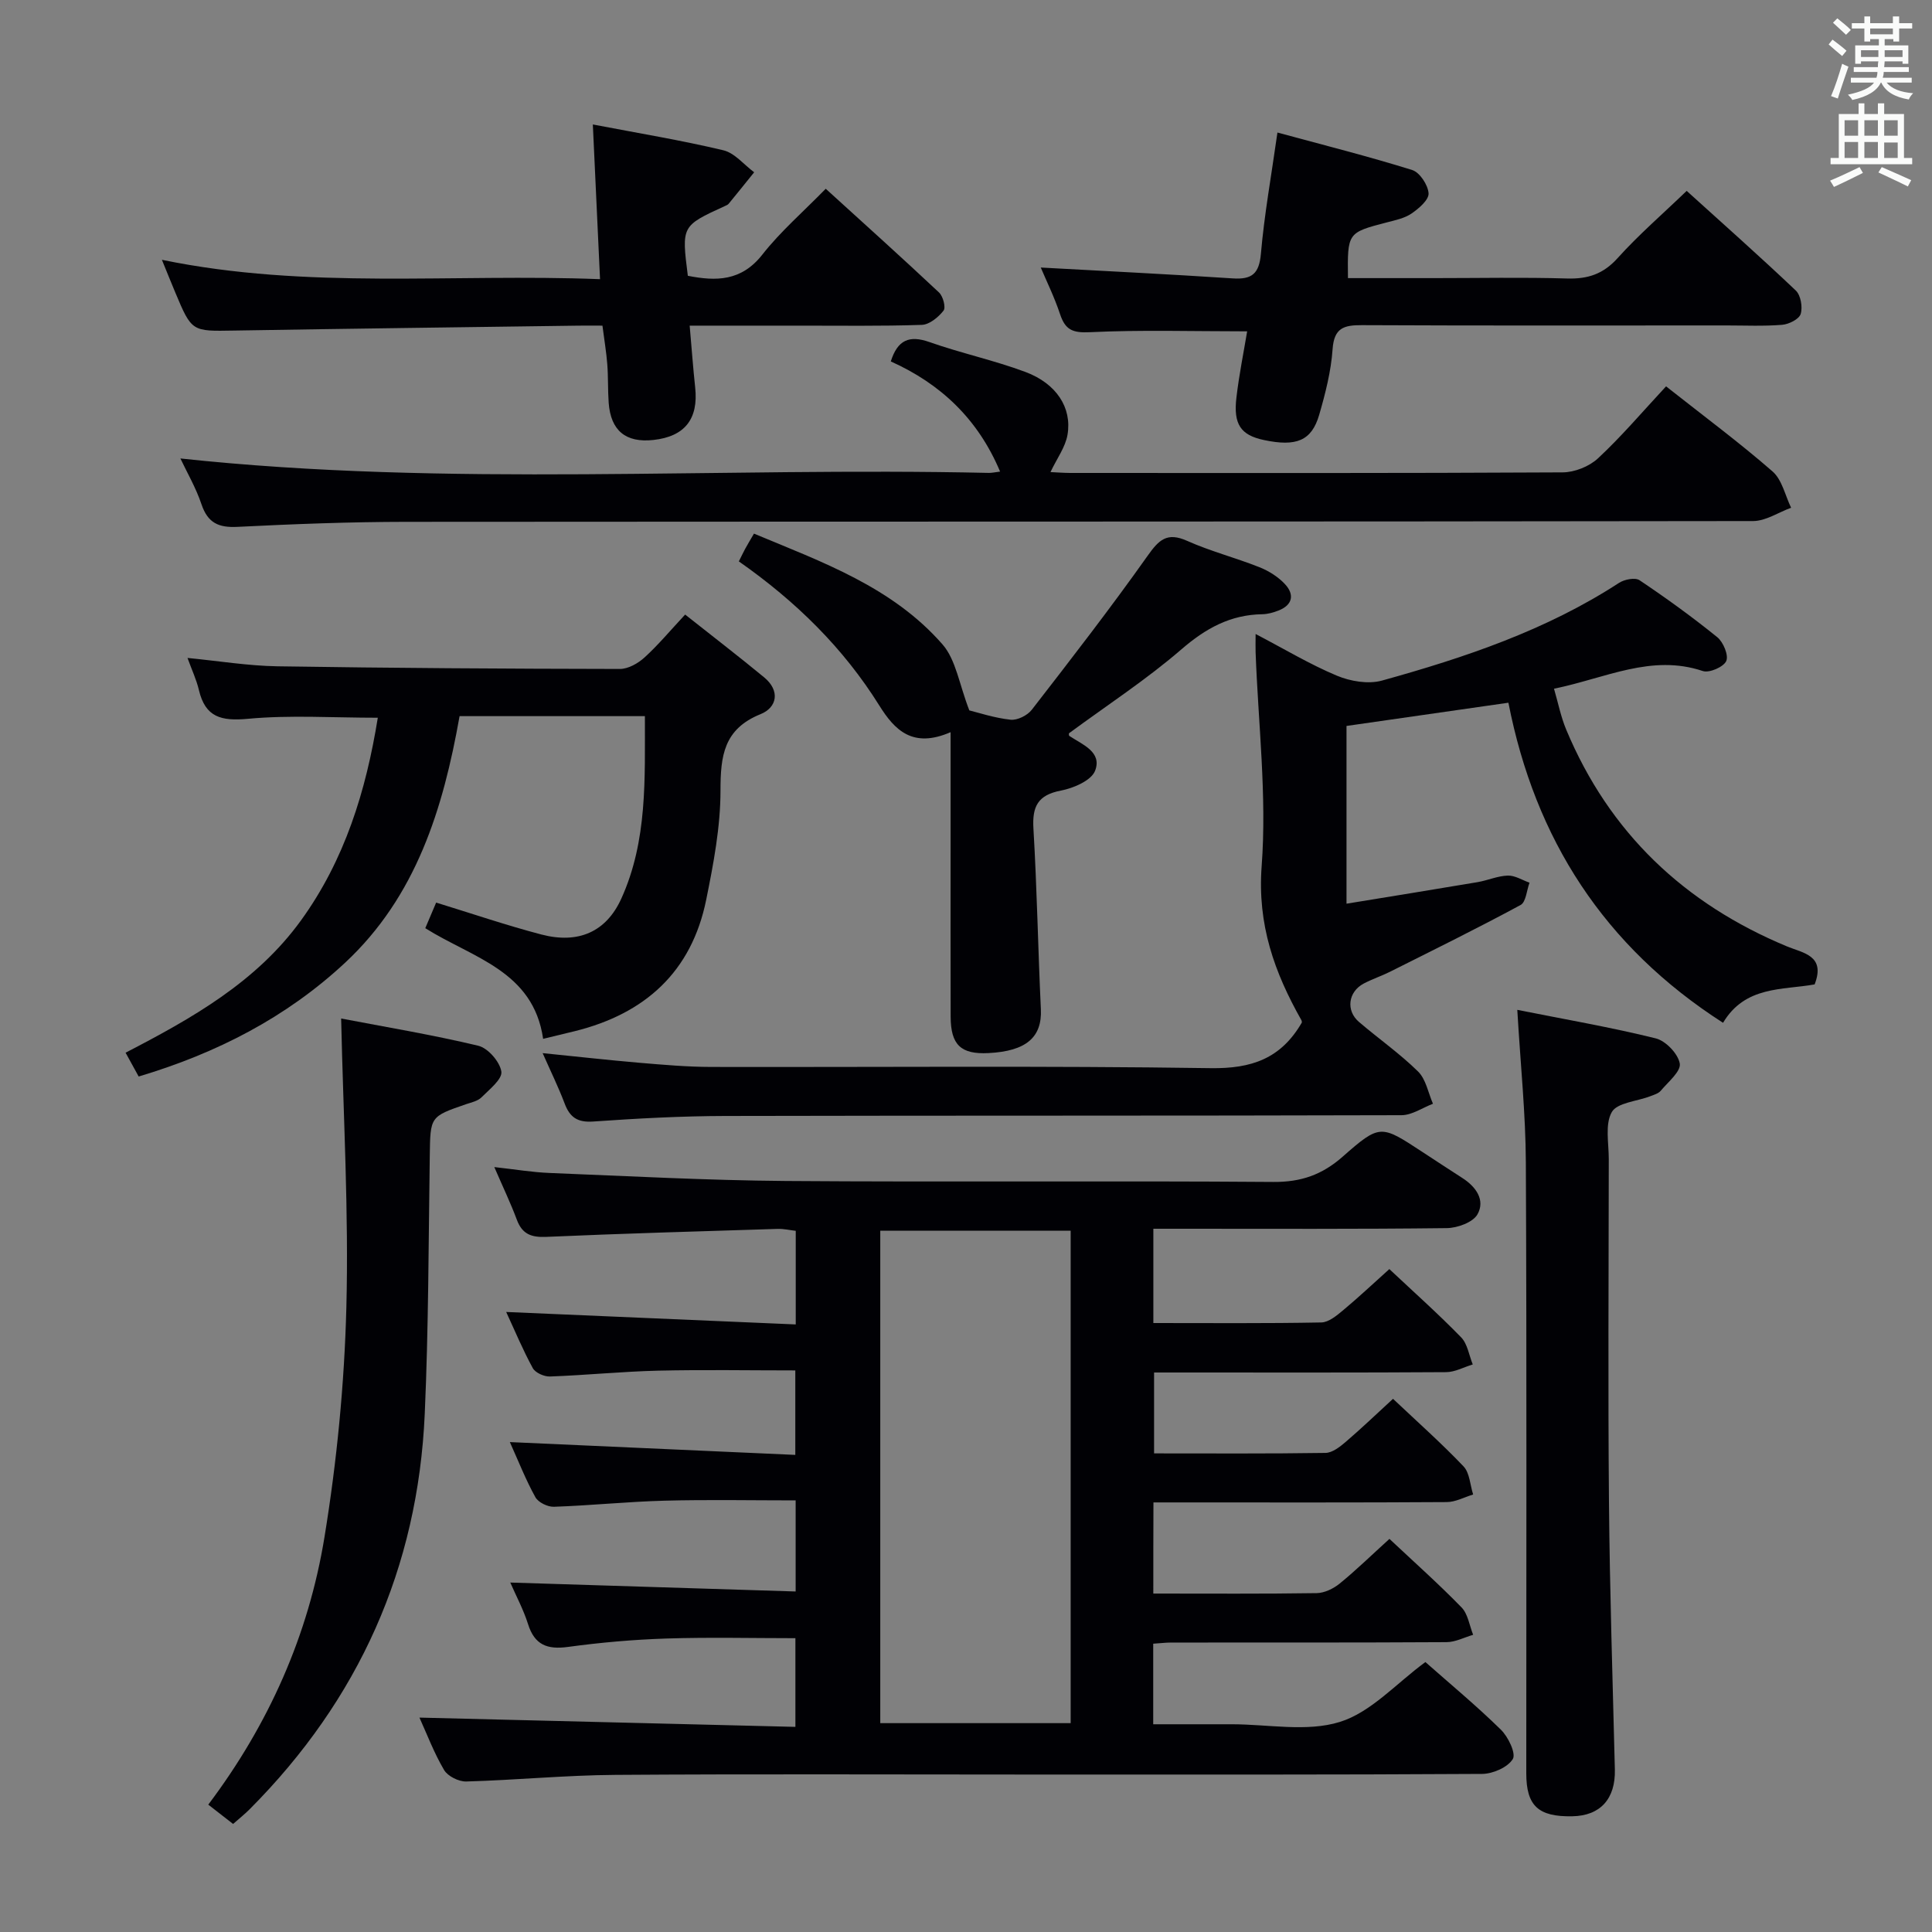 <svg enable-background="new 0 0 400 400" viewBox="0 0 400 400" xmlns="http://www.w3.org/2000/svg"><rect x="0" y="0" width="400" height="400" fill="#808080" stroke="none"/><g fill="#010105"><path d="m238.78 329.93c11.84 0 22.84.08 33.83-.09 1.62-.03 3.47-.93 4.77-1.99 3.47-2.83 6.68-5.97 10.29-9.24 5.09 4.78 10.19 9.32 14.93 14.19 1.33 1.37 1.63 3.75 2.4 5.67-1.83.53-3.67 1.51-5.5 1.52-19 .11-38 .07-56.99.08-1.14 0-2.28.15-3.75.24v16.68h12.78 3.5c7.5 0 15.51 1.64 22.35-.48 6.46-2 11.68-7.97 17.72-12.4 5.01 4.43 10.53 9 15.63 14 1.52 1.48 3.17 4.93 2.47 6.08-1.05 1.72-4.12 3.06-6.34 3.08-31.33.19-62.66.13-93.99.13-28.5 0-57-.13-85.49.07-10.29.07-20.58 1.08-30.87 1.37-1.54.04-3.81-1.09-4.57-2.37-2.09-3.54-3.56-7.45-5.11-10.86 25.91.64 51.71 1.27 77.84 1.92 0-6.44 0-12.03 0-18.36-8.88 0-17.82-.22-26.74.07-6.8.22-13.62.82-20.36 1.74-4.29.58-6.91-.42-8.26-4.74-.93-2.96-2.43-5.74-3.67-8.59 19.84.62 39.31 1.23 59.08 1.85 0-6.68 0-12.45 0-18.86-9.02 0-18.09-.18-27.15.06-7.63.2-15.25 1-22.89 1.26-1.3.05-3.26-.91-3.85-1.99-1.99-3.59-3.5-7.45-5.28-11.4 19.86.89 39.28 1.76 59.1 2.65 0-6.44 0-11.83 0-17.49-9.52 0-18.97-.17-28.41.05-7.47.18-14.93.94-22.4 1.21-1.19.04-3.01-.77-3.54-1.73-2.05-3.75-3.7-7.72-5.51-11.63 20.11.86 39.88 1.72 59.95 2.58 0-7.12 0-13.06 0-19.38-1.24-.14-2.5-.44-3.76-.4-15.95.5-31.91.95-47.85 1.65-3.1.14-5.01-.53-6.13-3.54-1.26-3.38-2.83-6.66-4.67-10.91 4.35.48 7.88 1.08 11.43 1.22 16.29.65 32.58 1.53 48.87 1.66 33.66.25 67.33-.06 100.99.2 5.74.04 10.09-1.48 14.35-5.23 7.74-6.81 7.92-6.61 16.45-1.02 2.78 1.82 5.56 3.65 8.36 5.45 2.81 1.81 4.75 4.56 3.11 7.5-.93 1.66-4.16 2.84-6.38 2.86-18.33.22-36.66.13-54.99.13-1.79 0-3.59 0-5.74 0v19.52c11.81 0 23.29.1 34.77-.12 1.53-.03 3.19-1.42 4.51-2.52 3.19-2.66 6.22-5.51 9.58-8.53 5.03 4.73 10.12 9.26 14.86 14.13 1.33 1.36 1.63 3.72 2.41 5.61-1.84.56-3.68 1.59-5.52 1.6-18.16.12-36.33.07-54.49.07-1.82 0-3.65 0-5.97 0v16.75c11.91 0 23.7.08 35.48-.1 1.42-.02 2.99-1.25 4.18-2.27 3.27-2.8 6.39-5.79 9.81-8.93 5.05 4.78 10.03 9.19 14.59 13.98 1.29 1.35 1.36 3.85 2 5.83-1.82.55-3.64 1.56-5.46 1.57-18.33.12-36.66.07-54.99.07-1.81 0-3.62 0-5.74 0-.03 6.45-.03 12.51-.03 18.87zm-17.11 26.83c0-34.24 0-68 0-101.95-13.31 0-26.35 0-39.42 0v101.95z"/><path d="m112.35 218.04c7.17.72 13.56 1.44 19.97 1.99 4.97.42 9.95.86 14.93.87 34.49.07 68.98-.26 103.46.25 8.38.12 14.46-1.95 18.79-9.39.01.09.09-.28-.05-.53-5.59-9.88-9.14-19.77-8.24-31.87 1.1-14.66-.71-29.53-1.25-44.31-.04-.96 0-1.93 0-3.79 5.99 3.13 11.23 6.29 16.82 8.63 2.8 1.17 6.5 1.8 9.33 1.02 17.15-4.76 33.99-10.41 49.09-20.23 1.12-.73 3.34-1.16 4.25-.55 5.52 3.7 10.92 7.61 16.09 11.79 1.25 1.01 2.39 3.76 1.86 4.94-.55 1.23-3.51 2.52-4.85 2.07-10.64-3.57-20.1 1.47-30.81 3.66.86 2.95 1.42 5.83 2.53 8.48 8.93 21.36 24.45 36.04 45.72 44.88 3.29 1.37 8.04 1.85 5.71 7.86-6.64 1.2-14.39.26-18.96 7.95-24.65-15.82-38.91-38.03-44.44-66.27-11.37 1.63-22.29 3.2-33.52 4.81v36.8c9.26-1.52 18.2-2.95 27.12-4.46 2.12-.36 4.18-1.3 6.29-1.36 1.48-.04 2.99.95 4.48 1.47-.59 1.59-.73 4.02-1.85 4.62-8.9 4.81-17.98 9.28-27.03 13.82-1.78.89-3.7 1.52-5.46 2.45-3.21 1.71-3.72 5.59-.97 7.94 4.04 3.46 8.45 6.54 12.23 10.26 1.64 1.61 2.1 4.41 3.09 6.68-2.17.83-4.34 2.36-6.52 2.37-46.65.14-93.3.05-139.94.16-9.14.02-18.29.51-27.4 1.15-3.28.23-4.85-.88-5.93-3.76-1.27-3.36-2.86-6.59-4.54-10.4z"/><path d="m344.94 79.99c8.09 6.38 15.3 11.73 22.05 17.62 1.97 1.72 2.6 4.96 3.84 7.51-2.62.96-5.25 2.75-7.87 2.76-92.96.14-185.91.09-278.87.16-11.64.01-23.29.46-34.92 1.04-3.92.2-6.15-.81-7.45-4.66-1.15-3.43-3.02-6.63-4.37-9.5 55.67 5.98 111.58 1.74 167.38 2.99.62.01 1.24-.14 2.33-.27-4.59-10.92-12.34-18.19-22.63-22.81 1.4-4.44 3.81-5.49 8-4.01 6.55 2.31 13.4 3.77 19.9 6.2 6.39 2.4 9.63 7.39 8.69 12.97-.43 2.57-2.19 4.92-3.53 7.75 1.28.06 2.68.17 4.08.18 33.98.01 67.97.07 101.95-.12 2.48-.01 5.52-1.22 7.33-2.91 4.87-4.53 9.19-9.63 14.09-14.9z"/><path d="m88.05 192.17c.73-1.73 1.48-3.48 2.25-5.3 7.49 2.3 14.55 4.71 21.75 6.6 7.69 2.02 13.46-.53 16.59-7.43 5.45-12.02 4.85-24.83 4.88-37.77-13.08 0-25.53 0-38.37 0-3.4 19.17-8.98 37.34-23.72 51.07-12.14 11.3-26.52 18.7-42.72 23.54-.81-1.47-1.66-3.01-2.71-4.93 13.79-7.14 27.08-14.64 36.31-27.38 9.07-12.53 13.46-26.8 15.91-41.97-9.34 0-18.18-.59-26.89.22-5.51.51-8.82-.3-10.15-5.96-.52-2.19-1.51-4.27-2.36-6.64 6.49.63 12.53 1.63 18.59 1.73 23.64.37 47.28.51 70.93.55 1.72 0 3.75-1.15 5.09-2.37 2.82-2.56 5.28-5.52 8.42-8.89 5.55 4.4 11.03 8.6 16.36 13 3.35 2.76 2.7 6.23-.75 7.62-7.62 3.08-8.29 8.63-8.29 15.81 0 7.55-1.45 15.17-2.96 22.62-3.03 14.93-12.67 23.6-27.2 27.2-2.06.51-4.13 1-6.56 1.59-2.05-14.11-14.58-16.73-24.4-22.91z"/><path d="m314.14 209.08c9.92 1.98 19.37 3.6 28.65 5.9 2.08.51 4.65 3.2 4.99 5.22.27 1.62-2.42 3.81-3.94 5.63-.49.58-1.42.84-2.19 1.14-2.75 1.06-6.84 1.32-7.95 3.28-1.44 2.55-.61 6.44-.62 9.76-.02 23.65-.17 47.31.04 70.96.16 18.47.77 36.93 1.22 55.39.15 6.05-2.99 9.57-8.79 9.68-7.06.14-9.55-2.15-9.55-8.9-.01-42.15.11-84.29-.09-126.44-.04-10.08-1.1-20.16-1.77-31.62z"/><path d="m124.23 57.8c-.52-11.1-.99-21.33-1.49-32.03 9.5 1.82 18.33 3.27 27.01 5.34 2.36.56 4.28 2.99 6.39 4.56-1.76 2.18-3.5 4.36-5.28 6.52-.2.24-.55.36-.85.5-8.91 4.09-8.91 4.09-7.6 14.41 5.85 1.15 11.07 1.15 15.41-4.37 3.76-4.79 8.45-8.85 13.14-13.65 8.09 7.36 15.86 14.34 23.46 21.48.83.78 1.44 3.09.93 3.75-1.06 1.36-2.91 2.89-4.49 2.95-8.48.29-16.98.15-25.47.16-7.29 0-14.59 0-22.6 0 .41 4.66.7 8.74 1.14 12.81.7 6.51-2.15 10.15-8.64 10.86-5.73.63-8.85-1.93-9.27-7.71-.19-2.65-.08-5.33-.29-7.98-.19-2.47-.61-4.93-1-7.98-1.69 0-3.3-.02-4.91 0-23.79.33-47.58.62-71.37 1.02-8.74.15-8.74.27-12.17-7.91-.82-1.96-1.62-3.94-2.76-6.74 30.21 6.23 60.11 2.81 90.71 4.01z"/><path d="m258.21 68.6c-11.39 0-22.02-.33-32.61.18-3.56.17-5.05-.51-6.12-3.72-1.2-3.61-2.9-7.05-4-9.67 13.08.72 26.42 1.37 39.75 2.25 3.98.26 5.47-.97 5.83-5.14.7-8.07 2.15-16.08 3.42-25.06 9.54 2.59 18.8 4.92 27.9 7.76 1.56.49 3.27 3.09 3.39 4.82.09 1.34-2 3.14-3.5 4.17-1.45 1-3.36 1.39-5.12 1.85-8.18 2.13-8.18 2.11-8.07 11.54h17.87c9.17 0 18.34-.19 27.49.08 4.29.13 7.49-.91 10.47-4.22 4.32-4.8 9.25-9.06 14.3-13.92 7.43 6.73 15.13 13.55 22.59 20.63 1.03.98 1.45 3.44 1.01 4.86-.34 1.08-2.45 2.13-3.85 2.24-3.81.31-7.66.13-11.49.13-25.16 0-50.33.06-75.49-.06-3.74-.02-5.77.56-6.08 4.96-.32 4.59-1.49 9.17-2.78 13.62-1.57 5.37-4.74 6.63-11.46 5.2-4.76-1.01-6.34-3.23-5.67-8.81.55-4.71 1.51-9.41 2.22-13.69z"/><path d="m152.97 116.23c.58-1.15.92-1.89 1.31-2.6.47-.86.98-1.71 1.82-3.15 14.14 5.9 28.66 11.05 39.04 22.94 2.79 3.2 3.45 8.27 5.55 13.66 1.84.45 5.15 1.56 8.54 1.93 1.4.15 3.49-.89 4.39-2.06 8.14-10.5 16.28-21.01 23.96-31.85 2.36-3.34 4.03-4.99 8.21-3.12 4.83 2.16 10.02 3.49 14.95 5.45 1.95.77 3.9 2 5.31 3.52 1.98 2.13 1.6 4.3-1.34 5.45-1.06.42-2.24.75-3.36.77-6.61.1-11.72 2.92-16.74 7.26-7.27 6.28-15.39 11.57-23.29 17.39 0-.03-.08.44.08.55 2.73 1.8 6.84 3.33 5.32 7.22-.79 2.02-4.46 3.59-7.07 4.09-4.77.92-5.96 3.27-5.69 7.85.74 12.46.95 24.94 1.54 37.41.27 5.8-3 8.69-10.84 9.09-5.72.29-7.82-1.68-7.84-7.56-.03-11.83-.01-23.66-.01-35.5 0-7.47 0-14.93 0-23.38-7.85 3.41-11.58-.43-14.76-5.52-7.42-11.88-17.2-21.52-29.08-29.84z"/><path d="m48.26 377.63c-1.84-1.43-3.39-2.64-5.14-4 12.56-16.67 20.76-35.17 24.06-55.39 2.56-15.68 4.12-31.65 4.53-47.53.51-19.71-.63-39.47-1.08-59.84 9.07 1.74 18.81 3.35 28.39 5.64 2.01.48 4.47 3.31 4.78 5.35.23 1.56-2.48 3.7-4.12 5.34-.76.76-2.05 1.03-3.15 1.4-7.53 2.59-7.43 2.58-7.55 10.72-.26 17.8-.25 35.61-1.04 53.39-1.41 31.92-13.68 59.21-36.24 81.86-.93.94-1.97 1.77-3.44 3.06z"/></g><path d="m378.6 9.2.8-1c.9.7 1.9 1.4 2.9 2.3l-.9 1.1c-1.1-.9-2-1.7-2.8-2.4zm.5 10.7c.9-2.1 1.6-4.3 2.3-6.7.4.2.8.4 1.3.6-.7 2.1-1.5 4.3-2.2 6.6zm.4-15.2.9-.9c1 .8 2 1.6 2.8 2.4l-1 1c-1-.9-1.9-1.8-2.7-2.5zm12.5-1.3h1.2v1.4h2.7v1.1h-2.7v2.7h-1.2v-.5h-1.8v1.3h4.9v3.8h-1.2v-.5h-3.7c0 .4-.1.9-.1 1.2h5.1v1h-5.2c0 .5-.1.9-.2 1.2h6v1h-5.2c1.1 1.3 2.9 2 5.5 2.2-.4.4-.7.8-.9 1.3-2.9-.5-4.8-1.6-5.7-3.5h-.1c-.8 1.7-2.7 2.9-5.9 3.6-.2-.4-.6-.8-.9-1.1 2.8-.6 4.6-1.4 5.4-2.5h-4.8v-1h5.3c.1-.3.2-.7.2-1.2h-4.9v-1h5c0-.4 0-.8.1-1.2h-3.6v.5h-1.2v-3.8h4.9v-1.3h-1.8v.5h-1.2v-2.7h-2.6v-1.1h2.6v-1.4h1.2v1.4h4.7v-1.4zm-6.7 8.4h3.6c0-.4 0-.9 0-1.4h-3.6zm1.9-4.7h4.7v-1.2h-4.7zm6.7 3.3h-3.7v1.4h3.7z" fill="#fafbfa"/><path d="m384.7 21.4h1.3v2.2h2.8v-2.2h1.3v2.2h4.1v9.1h1.7v1.3h-16.9v-1.3h1.7v-9.1h4.1v-2.2zm.3 13.2.7 1.2c-1.8.9-3.8 1.9-6 2.9-.2-.4-.5-.8-.8-1.3 2.4-1 4.4-2 6.1-2.8zm-3.1-6.5h2.8v-3.2h-2.8zm0 4.6h2.8v-3.3h-2.8zm4.1-4.6h2.8v-3.2h-2.8zm0 4.6h2.8v-3.3h-2.8zm3.6 1.9c2.1.9 4.1 1.8 6.1 2.7l-.7 1.3c-2.2-1.1-4.2-2-6.1-2.9zm3.3-9.7h-2.8v3.2h2.8zm-2.8 7.8h2.8v-3.2h-2.8z" fill="#fafbfa"/></svg>